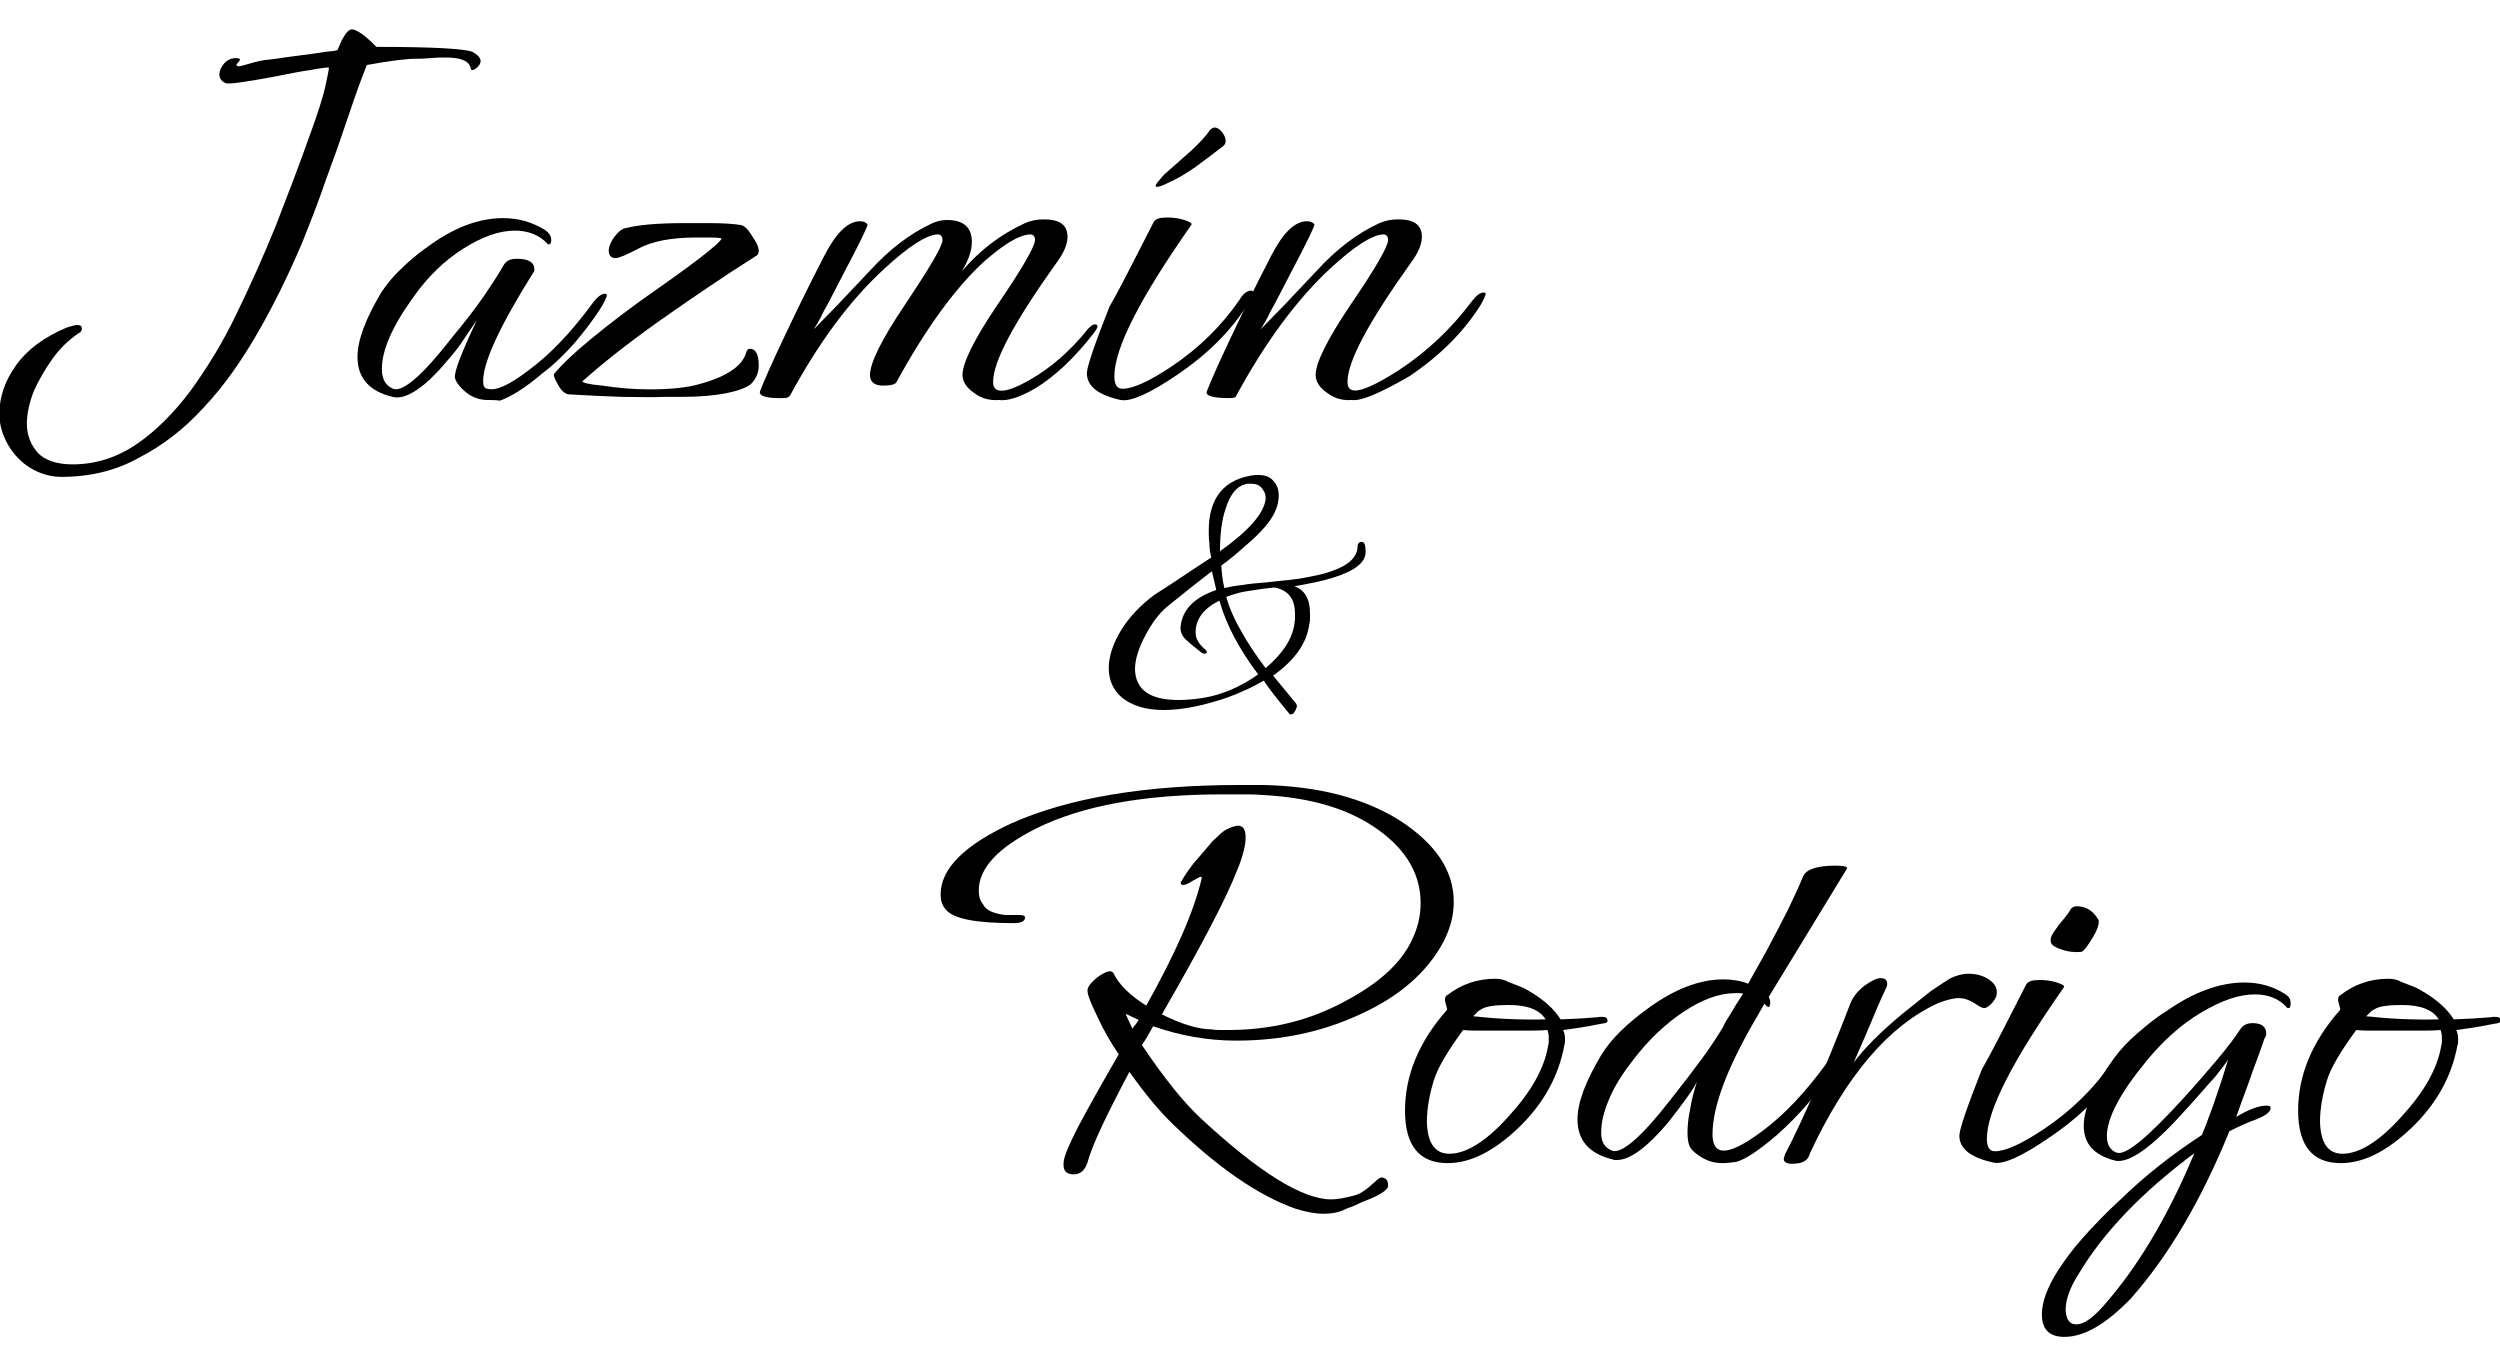 <?xml version="1.0" encoding="utf-8"?>
<!-- Generator: Adobe Illustrator 24.0.0, SVG Export Plug-In . SVG Version: 6.00 Build 0)  -->
<svg version="1.1" xmlns="http://www.w3.org/2000/svg" xmlns:xlink="http://www.w3.org/1999/xlink" x="0px" y="0px"
	 viewBox="0 0 400 218.7" style="enable-background:new 0 0 400 218.7;" xml:space="preserve">
<style type="text/css">
	.st0{fill:#FFFFFF;}
	.st1{fill:#A57127;}
	.st2{fill:#DC9C2E;}
	.st3{fill:none;}
	.st4{fill:#E6E6E6;}
	.st5{fill:#C59444;}
</style>
<g id="BACKGROUND">
</g>
<g id="OBJECTS">
	<g>
		<g>
			<path d="M9.8,76.3c-1.7,0-3.4-0.5-4.9-1.4c-1.5-0.9-2.7-2.2-3.6-3.7c-0.9-1.6-1.4-3.2-1.4-5c0-2.7,0.9-5.3,2.7-7.8
				c1.8-2.5,4.5-4.5,8.1-6c0.7-0.2,1.2-0.4,1.7-0.4c0.5,0,0.7,0.2,0.7,0.6c0,0.3-0.2,0.6-0.5,0.7c-1.6,1.1-3,2.4-4.2,4.1
				c-1.2,1.7-2.2,3.4-3,5.2c-0.7,1.8-1.1,3.6-1.1,5.2c0,1.8,0.6,3.3,1.7,4.6c1.1,1.2,3,1.9,5.6,1.9c3.7,0,7.1-1.1,10.2-3.2
				c3.1-2.1,6-5,8.7-8.6c2.6-3.6,5.1-7.6,7.3-12.2c2.2-4.5,4.3-9.2,6.3-14.1c1.9-4.9,3.7-9.6,5.3-14.1c1.4-3.8,2.3-6.6,2.7-8.5
				s0.6-2.8,0.5-2.8c-0.4,0-1.4,0.1-2.9,0.4c-1.5,0.2-3.5,0.6-6,1.1c-4.8,0.9-7.3,1.2-7.6,1c-0.7-0.3-1-0.8-1-1.4
				c0-0.6,0.3-1.2,0.8-1.8c0.6-0.6,1.2-0.8,1.8-0.8c0.2,0,0.4,0,0.6,0.1l0.1,0.1c0,0.1-0.1,0.3-0.3,0.5c-0.2,0.2-0.3,0.4-0.3,0.4
				c0.1,0.1,0.2,0.2,0.4,0.2c0.2,0,0.7-0.1,1.3-0.3c0.7-0.2,1.6-0.5,2.9-0.7C43.8,9.5,45.3,9.2,47,9c2.2-0.3,3.9-0.5,5-0.7
				c1.2-0.1,1.8-0.2,2-0.3l0.7-1.6c0.6-1.1,1.1-1.7,1.6-1.7c0.7,0,2.1,0.9,3.9,2.8c9.1,0,14.2,0.3,15.4,0.8c0.7,0.4,1.2,0.8,1.3,1.4
				c0,0.5-0.3,0.9-0.8,1.3c-0.5,0.3-0.8,0.3-0.8-0.1c-0.2-1.1-1.5-1.7-3.9-1.7c-0.6,0-1.4,0-2.5,0.1c-1.1,0.1-1.9,0.1-2.3,0.1
				c-1.5,0-4.1,0.3-7.9,1c-0.9,2.2-1.9,5-3,8.3c-1.1,3.3-2.3,6.7-3.6,10.2c-1.2,3.5-2.5,6.8-3.7,9.8c-2.2,5.2-4.6,10.1-7.2,14.6
				c-2.6,4.5-5.4,8.5-8.6,11.9c-3.1,3.4-6.6,6.1-10.3,8C18.6,75.3,14.4,76.3,9.8,76.3z"/>
			<path d="M78,64c-1.2,0-2.4-0.4-3.4-1.2c-1-0.8-1.6-1.6-1.8-2.3c-0.2-0.9,1-4,3.5-9.3l-2.1,3.1c-0.9,1.4-1.9,2.6-2.8,3.6
				c-0.9,1.1-1.8,2-2.6,2.8c-2.4,2.2-4.4,3.2-6,2.8c-3.7-0.9-5.6-3-5.6-6.4c0-2.7,1.3-6.1,3.8-10.3c0.8-1.2,1.8-2.5,3.1-3.7
				c1.2-1.2,2.7-2.5,4.3-3.6c4.2-3.1,8.2-4.6,12.1-4.6c2.4,0,4.6,0.6,6.7,1.9c0.7,0.5,1,1,1,1.6c0,0.4-0.1,0.7-0.4,0.7
				c-0.1,0-0.1,0-0.2-0.1c-1.3-1.4-3.1-2.1-5.2-2.1c-2.6,0-5.3,1-8.3,2.9c-3,1.9-5.7,4.5-8,7.8c-3.4,4.7-5,8.5-5,11.4
				c0,1.7,0.6,2.7,1.8,3.2c1.5,0.6,4.7-2.1,9.5-8.3c2-2.4,3.7-4.6,5-6.5c1.3-1.9,2.4-3.6,3.2-5c0.4-0.7,1.1-1,2.1-1
				c1.9,0,2.8,0.6,2.8,1.7c0,0.2,0,0.3-0.1,0.4c-5.4,8.6-8.1,14.4-8.1,17.5c0,0.7,0.2,1.2,0.7,1.2c1.3,0.4,3.5-0.6,6.5-2.9
				c3.7-2.7,7.1-6.4,10.4-10.9c0.7-0.9,1.3-1.4,1.9-1.4c0.2,0,0.3,0.1,0.3,0.2c0,0.3-0.3,0.9-0.8,1.8c-1.3,2.1-2.8,4-4.3,5.8
				c-1.6,1.8-3.3,3.5-5.3,5c-2.7,2.3-5,3.7-6.7,4.3C79.2,64,78.7,64,78,64z"/>
			<path d="M109.1,63.5c-0.4,0-0.9,0-1.4,0c-0.5,0-1,0-1.4,0c-2,0.1-4.3,0-6.8,0c-2.5-0.1-5.3-0.2-8.5-0.4c-0.7-0.1-1.3-0.7-1.8-1.7
				c-0.4-0.7-0.6-1.2-0.6-1.5c1.2-1.5,3.2-3.4,6-5.7c2.8-2.3,6.4-5.1,10.9-8.2c7.4-5.2,10.6-7.9,9.8-7.9c-0.7-0.1-1.4-0.1-2-0.1
				c-0.7,0-1.3,0-1.9,0c-4,0-7.1,0.6-9.3,1.8c-1.9,1-3.1,1.5-3.6,1.5c-0.7,0-1.1-0.4-1.1-1.2c0-0.6,0.3-1.4,0.9-2.2
				c0.6-0.8,1.2-1.3,1.8-1.4c1.9-0.5,5-0.8,9.3-0.8c0.7,0,1.5,0,2.1,0c0.7,0,1.3,0,2,0c2.1,0,3.8,0.1,5,0.3c0.6,0.1,1.2,0.7,1.8,1.7
				c0.7,1,1.1,1.8,1.1,2.5c0,0.2-0.1,0.4-0.2,0.6c-3,1.9-5.6,3.6-7.8,5.1c-2.2,1.5-4,2.7-5.4,3.7c-6.1,4.2-11,8-14.8,11.4
				c-0.1,0.2,0.9,0.5,3.2,0.7c2.6,0.4,5.1,0.6,7.6,0.6c3.4,0,6.1-0.3,8.1-0.9c4.3-1.2,6.7-2.9,7.3-5c0.1-0.4,0.3-0.6,0.6-0.6
				c0.9,0,1.4,0.9,1.4,2.7c0,1.1-0.4,2.1-1.3,3C118.6,62.6,114.9,63.5,109.1,63.5z"/>
			<path d="M159.8,64c-1.4,0.1-2.7-0.2-3.9-1.1c-1.2-0.8-1.9-1.8-1.9-2.9c0-1.9,1.8-5.6,5.5-11.1c4.1-6,6.1-9.5,6.1-10.5
				c0-0.6-0.3-0.9-0.8-0.9c-1.8,0.1-4.2,1.6-7.3,4.3c-4.7,4.3-9.4,10.8-14.1,19.4c-0.2,0.3-0.9,0.5-2.1,0.5c-1.4,0-2.1-0.6-2.1-1.7
				c0-1.9,1.8-5.6,5.5-11.1c4-6,6.1-9.5,6.1-10.5c0-0.6-0.3-0.9-0.8-0.9c-1.8,0.1-4.6,1.9-8.4,5.4C136,48,131,54.8,126.4,63.3
				c-0.1,0.1-0.2,0.2-0.4,0.3c-0.2,0.1-0.6,0.1-1.2,0.1c-2.4,0-3.4-0.4-3.2-1.1c0.7-1.8,1.9-4.5,3.6-8.1c1.7-3.6,3.9-8.2,6.7-13.6
				c1.9-3.7,3.8-5.5,5.7-5.5c0.6,0,1,0.2,1.2,0.5c0.1,0.2-1.2,2.9-3.9,8c-1.3,2.5-2.3,4.5-3.1,5.9c-0.7,1.5-1.3,2.4-1.6,2.9
				c1.1-1.1,2.3-2.4,3.8-3.9c1.5-1.6,3.2-3.4,5.1-5.4c3.1-3.4,6.4-6,10.1-7.7c0.7-0.3,1.5-0.5,2.3-0.5c2.7,0,4,1.2,4,3.5
				c0,1.3-0.5,2.9-1.6,4.7c2.9-3.4,6.2-5.9,10.1-7.7c0.9-0.4,1.9-0.6,3-0.6c2.6,0,3.8,0.9,3.8,2.8c0,1.2-0.6,2.6-1.8,4.2
				c-6.7,9.4-10.1,15.7-10.1,19c0,0.7,0.2,1.1,0.7,1.3c0.9,0.4,2.7-0.2,5.3-1.7c3.3-1.9,6.4-4.6,9.2-8.1c0.4-0.4,0.7-0.7,1.1-0.7
				c0.2,0,0.4,0.1,0.4,0.3c0,0.2-0.2,0.6-0.6,1.1c-3.1,4-6.2,6.9-9.3,8.8C163.3,63.5,161.3,64.2,159.8,64z"/>
			<path d="M179.3,64c-3.6-0.8-5.4-2.2-5.4-4.3c0-1,1.2-4.5,3.6-10.6c0.7-1.2,1.6-2.9,2.8-5.2c1.2-2.3,2.6-5.1,4.3-8.4
				c0.3-0.5,1-0.7,2.1-0.7c0.9,0,1.9,0.1,2.8,0.4c0.9,0.3,1.3,0.5,1.1,0.8c-8.2,11.7-12.3,19.7-12.3,24.2c0,1.3,0.4,2,1.3,2
				c1.7,0,4.3-1.2,7.9-3.6c4.3-2.9,7.9-6.4,10.8-10.6c0.6-1,1.2-1.5,1.9-1.5c0.2,0,0.3,0.1,0.3,0.3c0,0.3-0.3,0.9-0.8,1.8
				c-2.7,4.3-6.5,8.1-11.4,11.4C183.9,63,180.9,64.3,179.3,64z M185.1,29.9c-0.1,0-0.2-0.1-0.2-0.2c0-0.2,0.5-0.8,1.4-1.8
				c1.4-1.2,2.8-2.5,4.3-3.8c1.4-1.3,2.4-2.4,3-3.3c0.2-0.2,0.5-0.4,0.7-0.4c0.4,0,0.8,0.2,1.2,0.7c0.4,0.5,0.6,1,0.6,1.5
				c0,0.2-0.1,0.5-0.3,0.7c-1.4,1.1-2.9,2.2-4.5,3.4c-1.6,1.1-2.9,1.9-4.1,2.4C186.1,29.7,185.4,29.9,185.1,29.9z"/>
			<path d="M216.3,64c-1.4,0.1-2.7-0.2-3.9-1.1c-1.2-0.8-1.9-1.8-1.9-2.9c0-1.9,1.8-5.6,5.5-11.1c4.1-6,6.1-9.5,6.1-10.5
				c0-0.6-0.3-0.9-0.8-0.9c-1.8,0.1-4.6,1.9-8.4,5.4c-5.4,5-10.5,11.9-15.2,20.6c-0.1,0.1-0.5,0.2-1,0.2c-2.7,0-3.9-0.4-3.6-1.1
				c0.7-1.8,1.9-4.5,3.6-8.1c1.7-3.6,3.9-8.2,6.7-13.6c1.9-3.7,3.8-5.5,5.7-5.5c0.6,0,1,0.2,1.2,0.5c0.1,0.2-1.2,2.9-3.9,8
				c-1.3,2.5-2.3,4.5-3.1,5.9c-0.7,1.5-1.3,2.4-1.6,2.9c1.1-1.1,2.3-2.4,3.8-3.9c1.5-1.6,3.2-3.4,5.1-5.4c3.1-3.4,6.4-6,10.1-7.7
				c0.9-0.4,1.9-0.6,3-0.6c2.6,0,3.8,0.9,3.8,2.8c0,1.2-0.6,2.6-1.8,4.2c-6.7,9.4-10.1,15.7-10.1,19c0,0.7,0.2,1.1,0.7,1.3
				c1,0.4,3.5-0.6,7.4-3.1c4.6-3,8.5-6.7,11.8-11.1c0.7-0.9,1.3-1.4,1.9-1.4c0.2,0,0.3,0.1,0.3,0.2c0,0.3-0.3,0.9-0.8,1.8
				c-2.7,4.3-6.5,8.1-11.4,11.4C220.8,62.9,217.8,64.2,216.3,64z"/>
		</g>
		<path d="M206.5,114.3c-0.1,0-0.2,0-0.2-0.1c-0.5-0.6-1.1-1.3-1.8-2.2c-0.7-0.9-1.5-1.9-2.3-3.1c-1.1,0.6-2.3,1.3-3.6,1.8
			c-1.3,0.6-2.7,1.1-4.1,1.5c-3,0.9-5.8,1.4-8.3,1.4c-2.9,0-5.1-0.7-6.7-2c-1.4-1.2-2.1-2.8-2.1-4.7c0-1.9,0.7-4,2-6.1
			c1.3-2.1,3.1-4,5.4-5.7c1-0.6,2.2-1.4,3.7-2.4c1.5-1,3.3-2.2,5.3-3.5c-0.2-0.8-0.3-1.6-0.3-2.3c-0.1-0.7-0.1-1.4-0.1-2
			c0-5.3,2.5-8.3,7.4-8.9c0.1,0,0.2,0,0.3,0c0.1,0,0.2,0,0.3,0c1,0,1.8,0.3,2.3,0.9c0.6,0.6,0.9,1.4,0.9,2.4c0,1.7-0.8,3.4-2.3,5.1
			c-0.8,0.9-1.8,1.9-3,2.9c-1.1,1-2.4,2.1-3.9,3.2c0.1,1.2,0.2,2.4,0.5,3.6c0.8-0.2,1.8-0.4,2.9-0.5c1.1-0.2,2.3-0.3,3.6-0.4
			c1.6-0.2,2.9-0.3,3.8-0.4c0.9-0.1,1.4-0.2,1.6-0.2c1.2-0.2,2.2-0.4,3.1-0.6c0.9-0.2,1.6-0.4,2.1-0.6c2.7-0.9,4.1-2.2,4.2-3.8
			c0-0.6,0.2-0.9,0.7-0.9c0.4,0,0.6,0.5,0.6,1.6c0,1.7-1.7,3-5.1,4.1c-1.9,0.6-4,1-6.3,1.4c1.7,0.6,2.5,2.1,2.5,4.3
			c0,0.3,0,0.5,0,0.8c0,0.3,0,0.6-0.1,0.9c-0.4,3.1-2.3,5.8-5.8,8.3l3.7,4.5c0.1,0.2,0.1,0.3,0.1,0.5
			C207.2,113.9,207,114.3,206.5,114.3z M188.6,112c1.1,0,2.3-0.1,3.7-0.3c3.2-0.5,6.2-1.8,9-3.8c-3-4-5.1-7.9-6.2-11.8
			c-2.6,1.3-3.8,3-3.8,5.1c0,1,0.5,1.8,1.4,2.6c0.4,0.3,0.5,0.6,0.3,0.7c-0.2,0.1-0.2,0.1-0.3,0.1c-0.1,0-0.3-0.1-0.5-0.2
			c-0.6-0.5-1.2-1-1.6-1.3c-0.4-0.4-0.7-0.6-0.9-0.8c-0.6-0.6-0.9-1.3-0.8-2.1c0.3-2.7,2.2-4.6,5.7-5.8l-0.2-0.9l-0.5-2.1
			c-1.6,1.2-4,3.1-7.2,5.7c-1.3,1.1-2.4,2.6-3.4,4.5c-1.1,2-1.7,3.9-1.7,5.5C181.7,110.4,184,112,188.6,112z M195.2,88.2
			c4.5-3.2,7-6,7.3-8.3v-0.2c0-0.5-0.1-0.9-0.4-1.3c-0.4-0.7-1-1-1.9-1c-0.2,0-0.3,0-0.5,0c-0.2,0-0.3,0-0.5,0.1
			c-1.3,0.3-2.4,1.6-3.1,3.9C195.5,83.1,195.2,85.4,195.2,88.2z M202.5,106.9c2.6-2.2,4.2-4.5,4.6-7c0-0.3,0.1-0.6,0.1-0.9
			c0-0.3,0-0.5,0-0.8c0-2.4-1.1-3.8-3.3-4.2l-1.8,0.2c-1.1,0.2-2.2,0.3-3.2,0.5c-1,0.2-1.9,0.5-2.7,0.8c0.5,1.8,1.3,3.6,2.4,5.5
			C199.7,103,201,104.9,202.5,106.9z"/>
		<g>
			<path d="M211.8,194.2c-1.4,0-2.9-0.3-4.5-0.8c-6-2.1-12.6-6.7-19.7-13.6c-2.1-2-4.4-4.8-6.9-8.3c-3.7,7-6,11.8-6.7,14.5
				c-0.4,1.2-1.1,1.9-2.2,1.9c-1.3,0-1.8-0.7-1.6-2.1c0.1-0.9,0.9-2.8,2.4-5.7c1.5-2.8,3.6-6.6,6.4-11.4c-1.4-2.1-2.5-4-3.3-5.8
				c-1.1-2.2-1.7-3.7-1.7-4.4c0-0.6,0.5-1.2,1.4-2c0.9-0.7,1.7-1.1,2.3-1.1c0.1,0,0.2,0.1,0.4,0.2c0.9,1.9,2.6,3.6,5.3,5.3
				c4.7-8.4,7.7-15.2,8.9-20.5c-0.1-0.1-0.2-0.1-0.3-0.1l-1.3,0.7c-0.6,0.4-1.1,0.6-1.4,0.6c-0.2,0-0.4-0.1-0.4-0.4
				c0.7-1.2,1.6-2.6,2.8-3.9l2.3-2.7c0.5-0.5,1-0.9,1.5-1.4c0.5-0.4,1.1-0.7,1.7-0.9c0.4-0.1,0.7-0.2,0.8-0.2c0.9,0,1.3,0.6,1.3,1.9
				c0,1.2-0.4,2.9-1.3,5.1c-1.9,4.9-6,12.6-12.1,23.2c3.2,1.6,5.9,2.4,8,2.4c0.5,0.1,1,0.1,1.4,0.1s0.9,0,1.3,0
				c6.7,0,12.9-1.5,18.6-4.6c5.5-2.9,9.1-6.2,10.8-10c0.9-1.9,1.3-3.8,1.3-5.7c0-4.5-2.2-8.4-6.6-11.6c-4.6-3.4-10.8-5.3-18.7-5.7
				c-1.1-0.1-2.1-0.1-3.2-0.1c-1.1,0-2.1,0-3.2,0c-12.5,0-22.4,1.8-29.7,5.4c-6.2,3.1-9.3,6.4-9.3,10c0,0.9,0.2,1.6,0.7,2.2
				c0.3,0.7,1.1,1.2,2.4,1.5c0.4,0.1,0.9,0.2,1.3,0.2c0.4,0,0.8,0,1.1,0h0.9c0.7,0,1,0.1,1,0.4c0,0.6-0.6,0.9-1.9,0.9
				c-6,0-9.6-0.7-10.8-2.2c-0.6-0.7-0.8-1.5-0.8-2.4c0-4.1,3.8-7.9,11.4-11.4c9-4,21.2-6.1,36.4-6.1h3.9c8.8,0.2,16.1,2.1,21.8,5.7
				c5.7,3.7,8.6,8,8.6,13c0,2.1-0.5,4.1-1.6,6.3c-2.6,4.9-7,8.8-13.4,11.7c-6,2.8-12.6,4.2-19.8,4.2c-4.6,0-9-0.8-13.3-2.3
				c-0.7,1.3-1.3,2.3-1.8,3c1.8,2.7,3.5,5,5.1,7c1.6,2,3.1,3.6,4.5,4.9c9.2,8.5,16.1,12.8,20.7,12.8c0.9,0,2.1-0.2,3.6-0.6
				c0.9-0.2,1.8-0.8,2.7-1.6c0.9-0.8,1.4-1.3,1.7-1.3c0.7,0,1.1,0.4,1.1,1.3c0,0.7-1.4,1.6-4.1,2.6c-0.4,0.2-0.9,0.4-1.3,0.6
				c-0.4,0.2-0.8,0.3-1.3,0.5C214.3,194,213,194.2,211.8,194.2z M181.2,164.6c0.1-0.2,0.3-0.5,0.5-0.7c0.2-0.2,0.3-0.5,0.5-0.7
				l-2.1-1C180.3,162.7,180.7,163.6,181.2,164.6z"/>
			<path d="M231.6,186.1c-4.5,0-6.8-2.8-6.8-8.4c0-5.6,2.2-11,6.7-16.1c0.1-0.1,0-0.3-0.1-0.7c-0.1-0.4-0.2-0.7-0.2-0.9
				c0-0.4,0.1-0.7,0.4-0.8c2.2-1.7,4.7-2.6,7.7-2.6c0.8,0,1.5,0.2,2,0.5c0.6,0.2,1.2,0.5,1.8,0.7c0.6,0.2,1.1,0.5,1.6,0.8
				c2.4,1.4,4,2.9,5,4.5c1.6-0.1,2.9-0.1,3.9-0.2c1.1-0.1,1.9-0.1,2.4-0.2h0.4c0.6,0,0.8,0.2,0.8,0.7c0,0.1-0.1,0.2-0.4,0.3
				c-0.7,0.1-1.6,0.3-2.7,0.5c-1.1,0.2-2.4,0.4-4,0.6c0.2,0.4,0.3,0.9,0.3,1.5c0,0.4,0,0.7-0.1,0.9c-0.9,5-3.4,9.5-7.4,13.3
				C239,184.2,235.3,186.1,231.6,186.1z M231.9,184.6c2.7,0,5.9-2,9.4-5.9c3.6-3.9,5.8-7.7,6.4-11.4c0.1-0.3,0.1-0.6,0.1-0.8
				c0-0.2,0-0.4,0-0.6c0-0.4-0.1-0.7-0.2-1.1c-1.2,0.1-2.4,0.1-3.6,0.1c-1.2,0-2.5,0-3.7,0c-1.2,0-2.4,0-3.4,0c-1,0-1.9,0-2.8-0.1
				c-2.5,3.4-4.1,6.1-4.7,8.1c-0.7,2.3-1.1,4.5-1.1,6.6C228.4,182.9,229.6,184.6,231.9,184.6z M247.3,163.1c-1-1.6-3-2.3-5.9-2.3
				c-2.2,0-3.7,0.2-4.4,0.7c-0.2,0.1-0.4,0.2-0.6,0.4c-0.2,0.2-0.4,0.4-0.7,0.7C239.3,163,243.1,163.2,247.3,163.1z"/>
			<path d="M275.6,186.1c-1.2,0-2.3-0.3-3.3-0.9c-1-0.6-1.7-1.2-2-1.9c-0.2-0.5-0.3-1.2-0.3-2c0-1.1,0.1-2.3,0.4-3.7
				c0.2-1.4,0.6-2.9,1.1-4.5c-0.4,0.8-1,1.7-1.8,2.8c-0.8,1.1-1.7,2.3-2.8,3.7c-3.4,4-6.1,6-8.2,6c-0.3,0-0.6,0-0.7-0.1
				c-3.7-0.9-5.6-3-5.6-6.4c0-2.7,1.3-6.1,3.8-10.3c1.6-2.6,4.1-5,7.4-7.4c4.2-3.1,8.3-4.7,12.1-4.7c1.4,0,2.8,0.2,4,0.7l2.8-5
				c1.4-2.6,2.6-4.9,3.6-6.9c1-2.1,1.8-3.8,2.4-5.3c0.5-1.1,2.2-1.7,5.2-1.7c1.4,0,2,0.2,1.8,0.5L283,159.5c0.2,0.4,0.3,0.8,0.2,1.3
				c-0.1,0.4-0.2,0.4-0.5,0.2l-0.4-0.4l-1.2,2.1c-4.7,8-7.1,14.3-7.1,18.8c0,1.7,0.6,2.6,1.8,2.6c1.3,0,3.3-1,6-3
				c3.7-2.7,7.1-6.4,10.4-10.9c0.7-0.9,1.3-1.4,1.9-1.4c0.2,0,0.3,0.1,0.3,0.2c0,0.3-0.3,0.9-0.8,1.8c-2.7,4.1-5.8,7.7-9.3,10.8
				c-2.8,2.4-5,3.9-6.5,4.3C276.9,186,276.3,186.1,275.6,186.1z M257.9,184.1c1.5,0.6,4.7-2.1,9.5-8.3c1.9-2.4,3.5-4.5,4.9-6.4
				c1.4-1.9,2.5-3.6,3.4-5.1c0.2-0.5,0.6-1.2,1.2-2.1c0.5-0.9,1.2-2,2-3.2c-0.2-0.1-0.4-0.1-0.6-0.1c-0.2,0-0.4,0-0.6,0
				c-2.6,0-5.3,1-8.2,2.9c-2.9,1.9-5.7,4.5-8.2,7.8c-1.8,2.3-3.1,4.4-3.9,6.4c-0.8,1.9-1.2,3.6-1.2,5
				C256.1,182.6,256.7,183.6,257.9,184.1z"/>
			<path d="M286.7,186.2c-0.9,0-1.3-0.3-1.3-0.8c0-0.1,0.1-0.3,0.2-0.7c2.9-5.6,6.4-13.6,10.4-24c0.4-1.1,1.2-2.1,2.2-2.9
				c1.1-0.8,2-1.3,2.7-1.3c0.8,0,1.2,0.4,1,1.3c-0.6,1.3-1.4,3-2.2,5c-0.9,2.1-1.9,4.5-3.1,7.2c1.7-2.3,4.3-4.9,7.8-7.8
				c1.7-1.4,3.3-2.6,4.5-3.6c1.3-0.9,2.4-1.6,3.2-2.1c0.9-0.4,1.8-0.7,2.9-0.7c1.2,0,2.3,0.3,3.2,0.9c0.9,0.6,1.3,1.3,1.3,2.1
				c0,0.5-0.2,1-0.7,1.6c-0.5,0.6-1,0.9-1.4,0.9c-0.2,0-0.8-0.3-1.5-0.8c-0.8-0.5-1.6-0.8-2.5-0.8c-0.9,0-2,0.3-3.3,0.8
				c-7.9,3.6-14.7,11.6-20.5,24C289.3,185.8,288.3,186.2,286.7,186.2z"/>
			<path d="M318.9,186c-3.6-0.8-5.4-2.2-5.4-4.3c0-1,1.2-4.5,3.6-10.6c0.7-1.2,1.6-2.9,2.8-5.2c1.2-2.3,2.6-5.1,4.3-8.4
				c0.3-0.5,1-0.7,2.1-0.7c0.9,0,1.9,0.1,2.8,0.4c0.9,0.3,1.3,0.5,1.1,0.8c-8.2,11.7-12.3,19.7-12.3,24.2c0,1.3,0.4,2,1.3,2
				c1.7,0,4.3-1.2,7.9-3.6c4.3-2.9,7.9-6.4,10.8-10.6c0.6-1,1.2-1.5,1.9-1.5c0.2,0,0.3,0.1,0.3,0.3c0,0.3-0.3,0.9-0.8,1.8
				c-2.7,4.3-6.5,8.1-11.4,11.4C323.4,185.1,320.4,186.4,318.9,186z M333,152.3c-1,0.1-2.1,0-3.2-0.4c-1.2-0.4-1.7-0.8-1.7-1.4
				c0-0.4,0.1-0.8,0.4-1.2c0.2-0.4,0.6-0.8,0.9-1.3c1.1-1.3,1.7-2.1,1.9-2.5c0.2-0.3,0.5-0.5,1-0.5c1.4,0,2.6,0.7,3.4,2.1
				c0.1,0.1,0.1,0.2,0.1,0.4c0,0.6-0.3,1.4-0.9,2.4C334,151.4,333.4,152.2,333,152.3z"/>
			<path d="M330.3,213.9c-2.4,0-3.6-1.2-3.6-3.6c0-1.9,0.8-4.2,2.5-6.9c1.1-1.7,2.4-3.5,4.1-5.4c1.7-1.9,3.6-3.9,5.9-6
				c4.1-4,8.5-7.4,13.1-10.4c0.6-1.4,1.2-3.1,1.9-5c0.7-2,1.5-4.4,2.3-7.1c-0.2,0.4-0.9,1.3-2,2.7c-1.2,1.3-2.8,3.2-5,5.6
				c-5.2,5.8-8.9,8.4-11.1,7.9c-3.4-0.9-5-2.7-5-5.6c0-2.8,1.7-6.5,5-11c0.9-1.2,2.1-2.5,3.5-3.7c1.4-1.2,2.9-2.5,4.7-3.6
				c4.4-3.1,8.6-4.6,12.5-4.6c2.4,0,4.6,0.6,6.6,1.9c0.6,0.4,0.8,0.8,0.8,1.4c0,0.6-0.1,0.8-0.4,0.8c-0.1,0-0.1,0-0.2-0.1
				c-1.2-1.4-3-2.1-5.1-2.1c-2.6,0-5.4,1-8.6,2.9c-3.2,1.9-6.1,4.5-8.8,7.8c-4.2,5.1-6.3,9.1-6.3,12c0,1.3,0.5,2.2,1.5,2.6
				c1.4,0.6,4.8-2.2,10.4-8.3c2.2-2.4,4.1-4.6,5.7-6.5c1.6-1.9,2.9-3.6,3.8-5c0.4-0.6,1.1-0.9,1.9-0.9c1.5,0,2.2,0.6,2.2,1.7
				c0,0.2-0.1,0.5-0.3,0.8c-0.4,1.2-1,2.9-1.8,5c-0.7,2.1-1.7,4.6-2.7,7.5c2-1.2,3.6-1.8,4.8-1.8c0.5,0,0.7,0.1,0.7,0.4
				c0,0.6-0.8,1.2-2.3,1.8c-0.6,0.2-1.3,0.5-2,0.8c-0.7,0.3-1.5,0.7-2.3,1.1c-4.4,10.8-9.6,19.8-15.8,26.8
				C337.1,211.7,333.6,213.9,330.3,213.9z M332.2,211.9c1.2,0,2.6-1,4.3-2.9c5.5-6.2,10.4-14.4,14.6-24.5
				c-8.3,6.2-14.5,12.6-18.5,19.3c-1.4,2.2-2.1,4.1-2.1,5.8C330.6,211.1,331.1,211.9,332.2,211.9z"/>
			<path d="M374.5,186.1c-4.5,0-6.8-2.8-6.8-8.4c0-5.6,2.2-11,6.7-16.1c0.1-0.1,0-0.3-0.1-0.7c-0.1-0.4-0.2-0.7-0.2-0.9
				c0-0.4,0.1-0.7,0.4-0.8c2.2-1.7,4.7-2.6,7.7-2.6c0.8,0,1.5,0.2,2,0.5c0.6,0.2,1.2,0.5,1.8,0.7c0.6,0.2,1.1,0.5,1.6,0.8
				c2.4,1.4,4,2.9,5,4.5c1.6-0.1,2.9-0.1,3.9-0.2c1.1-0.1,1.9-0.1,2.4-0.2h0.4c0.6,0,0.8,0.2,0.8,0.7c0,0.1-0.1,0.2-0.4,0.3
				c-0.7,0.1-1.6,0.3-2.7,0.5c-1.1,0.2-2.4,0.4-4,0.6c0.2,0.4,0.3,0.9,0.3,1.5c0,0.4,0,0.7-0.1,0.9c-0.9,5-3.4,9.5-7.4,13.3
				C381.9,184.2,378.2,186.1,374.5,186.1z M374.8,184.6c2.7,0,5.9-2,9.4-5.9c3.6-3.9,5.8-7.7,6.4-11.4c0.1-0.3,0.1-0.6,0.1-0.8
				c0-0.2,0-0.4,0-0.6c0-0.4-0.1-0.7-0.2-1.1c-1.2,0.1-2.4,0.1-3.6,0.1c-1.2,0-2.5,0-3.7,0s-2.4,0-3.4,0s-1.9,0-2.8-0.1
				c-2.5,3.4-4.1,6.1-4.7,8.1c-0.7,2.3-1.1,4.5-1.1,6.6C371.3,182.9,372.5,184.6,374.8,184.6z M390.2,163.1c-1-1.6-3-2.3-5.9-2.3
				c-2.2,0-3.7,0.2-4.4,0.7c-0.2,0.1-0.4,0.2-0.6,0.4c-0.2,0.2-0.4,0.4-0.7,0.7C382.2,163,386,163.2,390.2,163.1z"/>
		</g>
	</g>
</g>
</svg>
